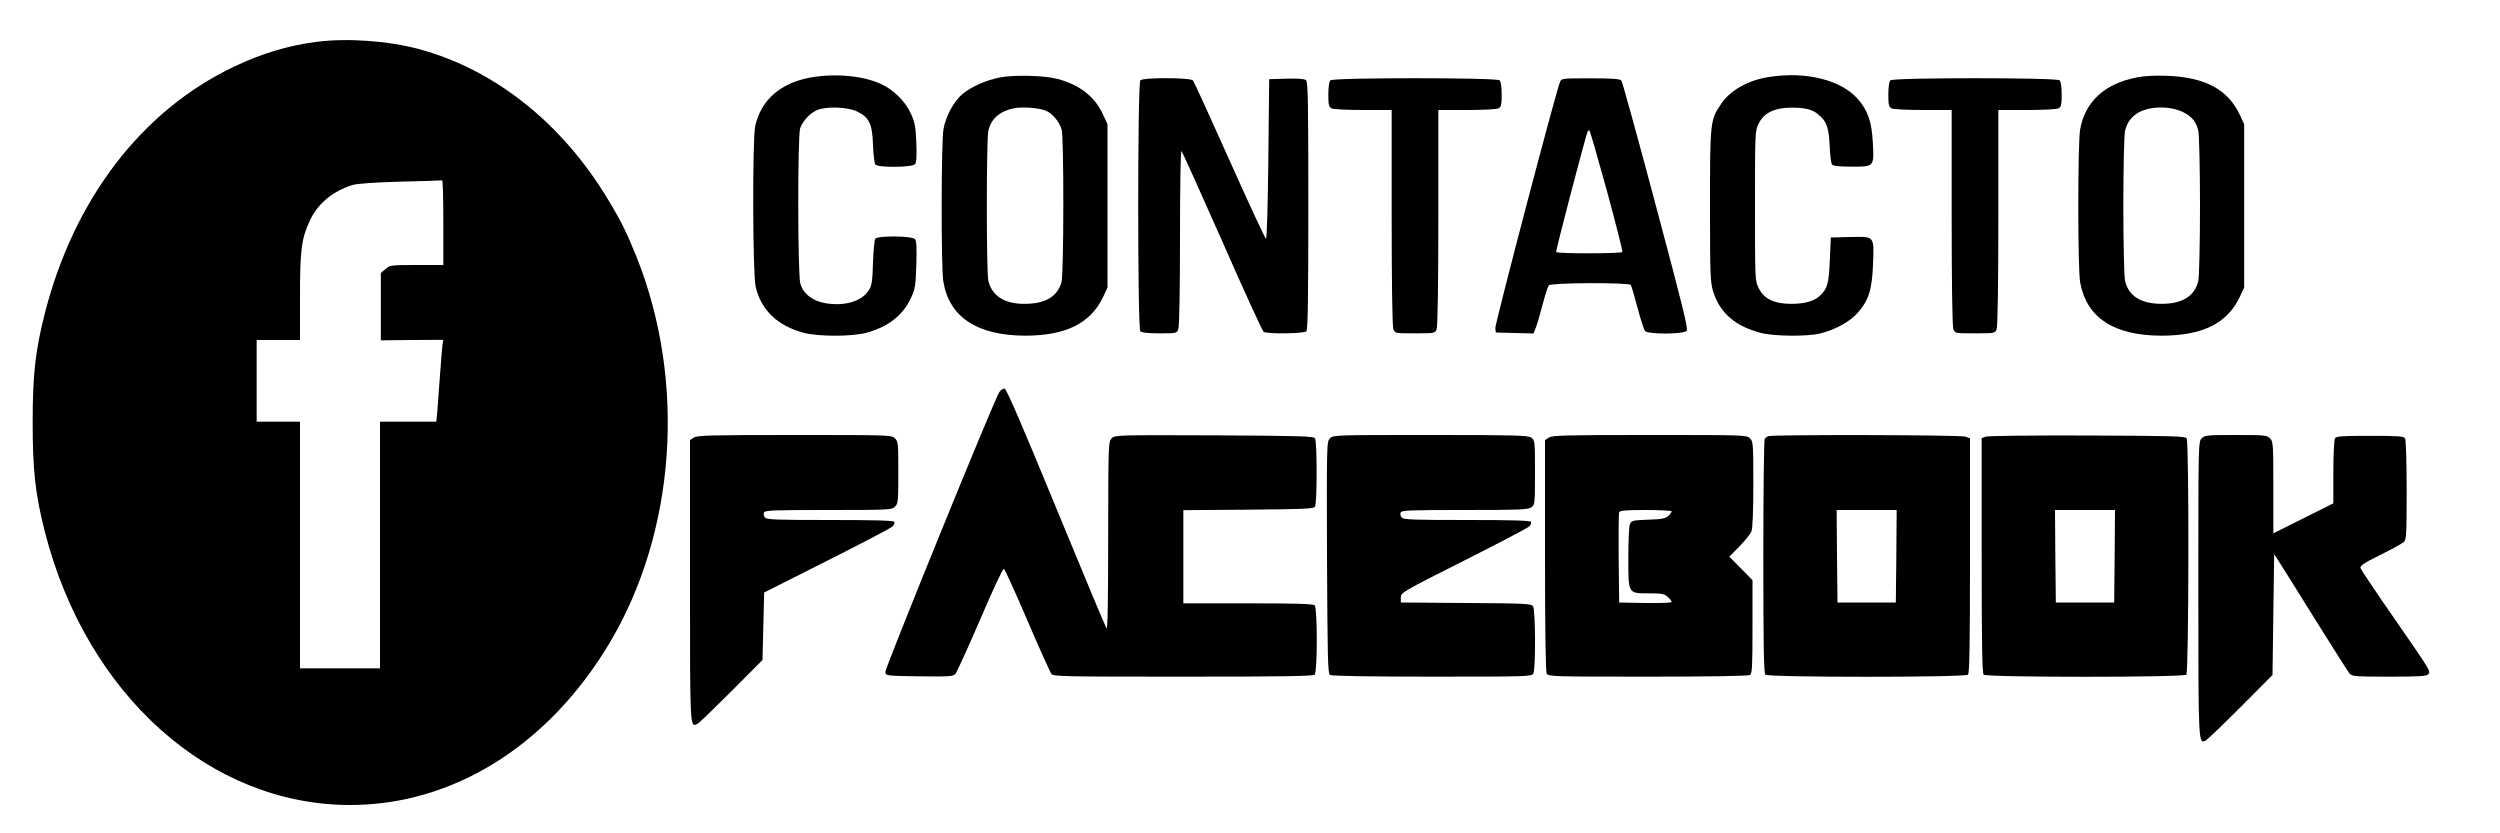 <?xml version="1.0" standalone="no"?>
<!DOCTYPE svg PUBLIC "-//W3C//DTD SVG 20010904//EN"
 "http://www.w3.org/TR/2001/REC-SVG-20010904/DTD/svg10.dtd">
<svg version="1.0" xmlns="http://www.w3.org/2000/svg"
 width="1500pt" height="500pt" viewBox="0 0 1500 500"
 preserveAspectRatio="xMidYMid meet">
<g transform="translate(0,500) scale(0.1,-0.1)"
fill="#000000" stroke="none">
<path d="M1900 4749 c-171 -22 -330 -70 -496 -149 -553 -263 -960 -794 -1135
-1480 -57 -224 -73 -367 -73 -655 0 -288 16 -431 73 -655 250 -979 990 -1641
1834 -1640 616 1 1185 356 1552 968 400 668 464 1568 165 2319 -59 146 -93
216 -173 348 -274 455 -677 776 -1128 899 -185 51 -435 69 -619 45z m760
-1084 l0 -255 -159 0 c-155 0 -161 -1 -188 -24 l-28 -24 0 -202 0 -202 187 2
188 1 -5 -28 c-2 -15 -9 -98 -15 -183 -6 -85 -13 -183 -16 -217 l-6 -63 -169
0 -169 0 0 -740 0 -740 -240 0 -240 0 0 740 0 740 -130 0 -130 0 0 245 0 245
130 0 130 0 0 258 c0 285 9 351 59 458 48 103 136 176 256 214 25 8 132 16
285 20 135 3 248 7 253 8 4 1 7 -113 7 -253z"/>
<path d="M4863 4535 c-181 -33 -298 -136 -332 -293 -17 -80 -15 -890 3 -963
33 -140 131 -234 289 -276 85 -23 289 -23 374 0 131 35 221 105 269 210 26 56
28 75 32 200 3 99 1 141 -8 152 -16 20 -222 22 -238 3 -5 -7 -12 -71 -14 -143
-3 -108 -7 -136 -23 -163 -42 -70 -146 -101 -264 -81 -77 14 -131 56 -149 117
-16 54 -17 885 -1 933 16 46 65 96 108 111 61 21 180 15 234 -11 72 -35 91
-74 95 -201 2 -58 9 -111 14 -117 16 -20 222 -18 238 2 9 11 11 47 8 128 -4
96 -8 121 -32 174 -34 75 -103 144 -182 180 -107 49 -277 64 -421 38z"/>
<path d="M6003 4536 c-86 -17 -172 -54 -228 -100 -51 -42 -100 -132 -114 -210
-14 -77 -15 -828 -1 -915 35 -213 202 -324 490 -325 245 0 394 74 469 233 l26
56 0 490 0 490 -29 62 c-47 103 -139 174 -269 209 -77 21 -258 26 -344 10z
m272 -200 c40 -17 82 -67 95 -114 14 -50 13 -864 -1 -915 -25 -89 -100 -132
-232 -130 -114 2 -187 51 -207 139 -12 51 -12 847 0 898 16 73 67 118 152 136
52 11 150 3 193 -14z"/>
<path d="M10620 4539 c-127 -18 -237 -79 -293 -162 -66 -96 -67 -109 -67 -613
0 -417 2 -457 19 -513 39 -127 132 -208 284 -248 78 -21 279 -23 357 -4 90 22
177 69 225 123 66 73 87 138 93 289 7 176 11 170 -136 167 l-117 -3 -6 -135
c-6 -142 -15 -175 -61 -216 -35 -32 -94 -48 -176 -47 -98 1 -158 30 -189 93
-23 44 -23 47 -23 495 0 448 0 451 23 495 30 61 91 92 185 94 89 1 135 -9 172
-41 50 -41 63 -78 68 -188 2 -55 9 -106 14 -112 7 -9 44 -13 119 -13 135 0
134 -1 126 144 -6 125 -31 197 -93 265 -100 111 -306 163 -524 130z"/>
<path d="M12823 4536 c-194 -37 -311 -144 -342 -311 -15 -79 -15 -841 0 -920
39 -212 203 -319 489 -319 245 0 394 74 469 233 l26 56 0 490 0 490 -26 56
c-72 152 -207 225 -434 234 -70 3 -136 0 -182 -9z m276 -209 c52 -26 79 -58
91 -113 5 -21 10 -223 10 -449 0 -225 -5 -428 -10 -449 -21 -92 -95 -139 -220
-139 -125 0 -199 47 -220 139 -5 21 -10 224 -10 449 0 226 5 428 10 449 11 48
37 85 78 109 70 41 192 43 271 4z"/>
<path d="M6842 4518 c-17 -17 -17 -1489 0 -1506 8 -8 48 -12 115 -12 102 0
104 0 113 26 6 15 10 234 10 552 0 318 4 522 9 516 5 -5 115 -249 245 -543
129 -294 241 -538 248 -542 21 -14 242 -11 256 3 9 9 12 190 12 754 0 622 -2
743 -14 753 -9 8 -50 11 -117 9 l-104 -3 -5 -480 c-3 -278 -9 -479 -14 -478
-5 1 -103 212 -218 469 -115 257 -214 474 -220 481 -14 18 -298 19 -316 1z"/>
<path d="M7982 4518 c-7 -7 -12 -41 -12 -85 0 -61 3 -74 19 -83 12 -6 92 -10
190 -10 l171 0 0 -644 c0 -395 4 -655 10 -670 9 -26 10 -26 130 -26 120 0 121
0 130 26 6 15 10 275 10 670 l0 644 171 0 c98 0 178 4 190 10 16 9 19 22 19
83 0 44 -5 78 -12 85 -17 17 -999 17 -1016 0z"/>
<path d="M9360 4508 c-23 -52 -391 -1453 -388 -1477 l3 -26 113 -3 113 -3 13
33 c8 18 26 80 41 138 15 58 32 111 38 118 12 16 482 18 492 2 4 -6 22 -67 40
-136 18 -69 39 -132 45 -140 18 -21 232 -20 250 1 10 12 -25 153 -185 752
-108 406 -201 743 -207 750 -8 10 -56 13 -184 13 -171 0 -175 0 -184 -22z
m282 -655 c53 -196 95 -360 92 -365 -6 -10 -391 -11 -397 0 -4 6 172 678 188
721 3 8 9 11 12 7 4 -4 51 -167 105 -363z"/>
<path d="M11342 4518 c-7 -7 -12 -41 -12 -85 0 -61 3 -74 19 -83 12 -6 92 -10
190 -10 l171 0 0 -644 c0 -395 4 -655 10 -670 9 -26 10 -26 130 -26 120 0 121
0 130 26 6 15 10 275 10 670 l0 644 171 0 c98 0 178 4 190 10 16 9 19 22 19
83 0 44 -5 78 -12 85 -17 17 -999 17 -1016 0z"/>
<path d="M5996 2648 c-32 -49 -687 -1659 -684 -1680 3 -23 4 -23 204 -26 181
-2 202 -1 217 15 8 10 75 157 148 326 72 169 136 306 142 304 6 -2 69 -141
141 -309 72 -168 137 -312 145 -322 12 -15 81 -16 790 -16 591 0 780 3 789 12
17 17 17 399 0 416 -9 9 -112 12 -400 12 l-388 0 0 280 0 279 390 3 c334 3
392 5 400 18 13 20 13 390 0 410 -8 13 -88 15 -604 18 -586 2 -596 2 -616 -18
-20 -20 -20 -32 -21 -587 0 -387 -3 -563 -10 -553 -6 8 -142 334 -303 725
-204 496 -297 711 -308 713 -9 2 -23 -7 -32 -20z"/>
<path d="M4162 2374 l-22 -15 0 -843 c0 -903 -1 -884 47 -857 10 5 101 93 203
195 l185 186 5 203 5 202 377 190 c208 105 385 197 394 207 9 9 13 21 10 27
-5 8 -122 11 -385 11 -323 0 -380 2 -391 15 -7 8 -10 22 -6 30 5 13 55 15 386
15 367 0 381 1 400 20 19 19 20 33 20 205 0 172 -1 186 -20 205 -20 20 -33 20
-603 20 -511 0 -585 -2 -605 -16z"/>
<path d="M7980 2370 c-20 -20 -20 -30 -18 -716 3 -605 5 -696 18 -704 9 -6
253 -10 612 -10 580 0 598 1 608 19 15 29 13 383 -2 404 -12 15 -51 17 -403
19 l-390 3 0 30 c0 29 7 34 377 220 208 105 385 197 394 207 9 9 13 21 10 27
-5 8 -122 11 -385 11 -323 0 -380 2 -391 15 -7 8 -10 22 -6 30 5 13 55 15 383
15 326 0 382 2 401 16 21 15 22 20 22 209 0 189 -1 194 -22 209 -20 14 -94 16
-605 16 -572 0 -583 0 -603 -20z"/>
<path d="M9292 2374 l-22 -15 0 -690 c0 -457 4 -697 10 -710 10 -18 28 -19
608 -19 359 0 603 4 612 10 13 8 15 51 15 289 l0 280 -70 71 -69 70 61 62 c34
35 67 76 72 91 7 17 11 129 11 283 0 241 -1 255 -20 274 -20 20 -33 20 -603
20 -511 0 -585 -2 -605 -16z m738 -442 c0 -5 -9 -17 -21 -28 -17 -15 -40 -20
-121 -22 -95 -4 -100 -5 -109 -29 -5 -13 -9 -102 -9 -196 0 -222 -3 -217 122
-217 80 0 95 -3 115 -22 13 -12 23 -25 23 -30 0 -5 -71 -7 -157 -6 l-158 3 -3
265 c-1 146 0 270 3 277 3 10 44 13 160 13 85 0 155 -4 155 -8z"/>
<path d="M10610 2383 c-8 -3 -18 -11 -22 -17 -4 -6 -8 -324 -8 -706 0 -528 3
-699 12 -708 17 -17 1199 -17 1216 0 9 9 12 182 12 715 l0 703 -26 10 c-27 11
-1157 13 -1184 3z m768 -720 l-3 -278 -175 0 -175 0 -3 278 -2 277 180 0 180
0 -2 -277z"/>
<path d="M11913 2380 l-23 -9 0 -704 c0 -533 3 -706 12 -715 17 -17 1199 -17
1216 0 15 15 17 1394 2 1418 -8 13 -87 15 -597 17 -338 1 -598 -2 -610 -7z
m775 -717 l-3 -278 -175 0 -175 0 -3 278 -2 277 180 0 180 0 -2 -277z"/>
<path d="M13210 2370 c-20 -20 -20 -33 -20 -903 0 -941 0 -934 46 -909 10 6
105 97 209 201 l190 191 5 363 5 362 26 -40 c14 -22 113 -179 219 -350 106
-170 200 -318 208 -327 14 -16 38 -18 237 -18 181 0 225 3 234 14 16 19 23 8
-205 338 -108 155 -199 291 -201 300 -4 13 22 31 118 78 68 34 132 69 142 78
15 14 17 42 17 311 0 169 -4 302 -10 311 -8 13 -42 15 -210 15 -168 0 -202 -2
-210 -15 -5 -8 -10 -99 -10 -202 l0 -188 -180 -90 -180 -90 0 275 c0 262 -1
276 -20 295 -19 19 -33 20 -205 20 -172 0 -186 -1 -205 -20z"/>
</g>
</svg>

